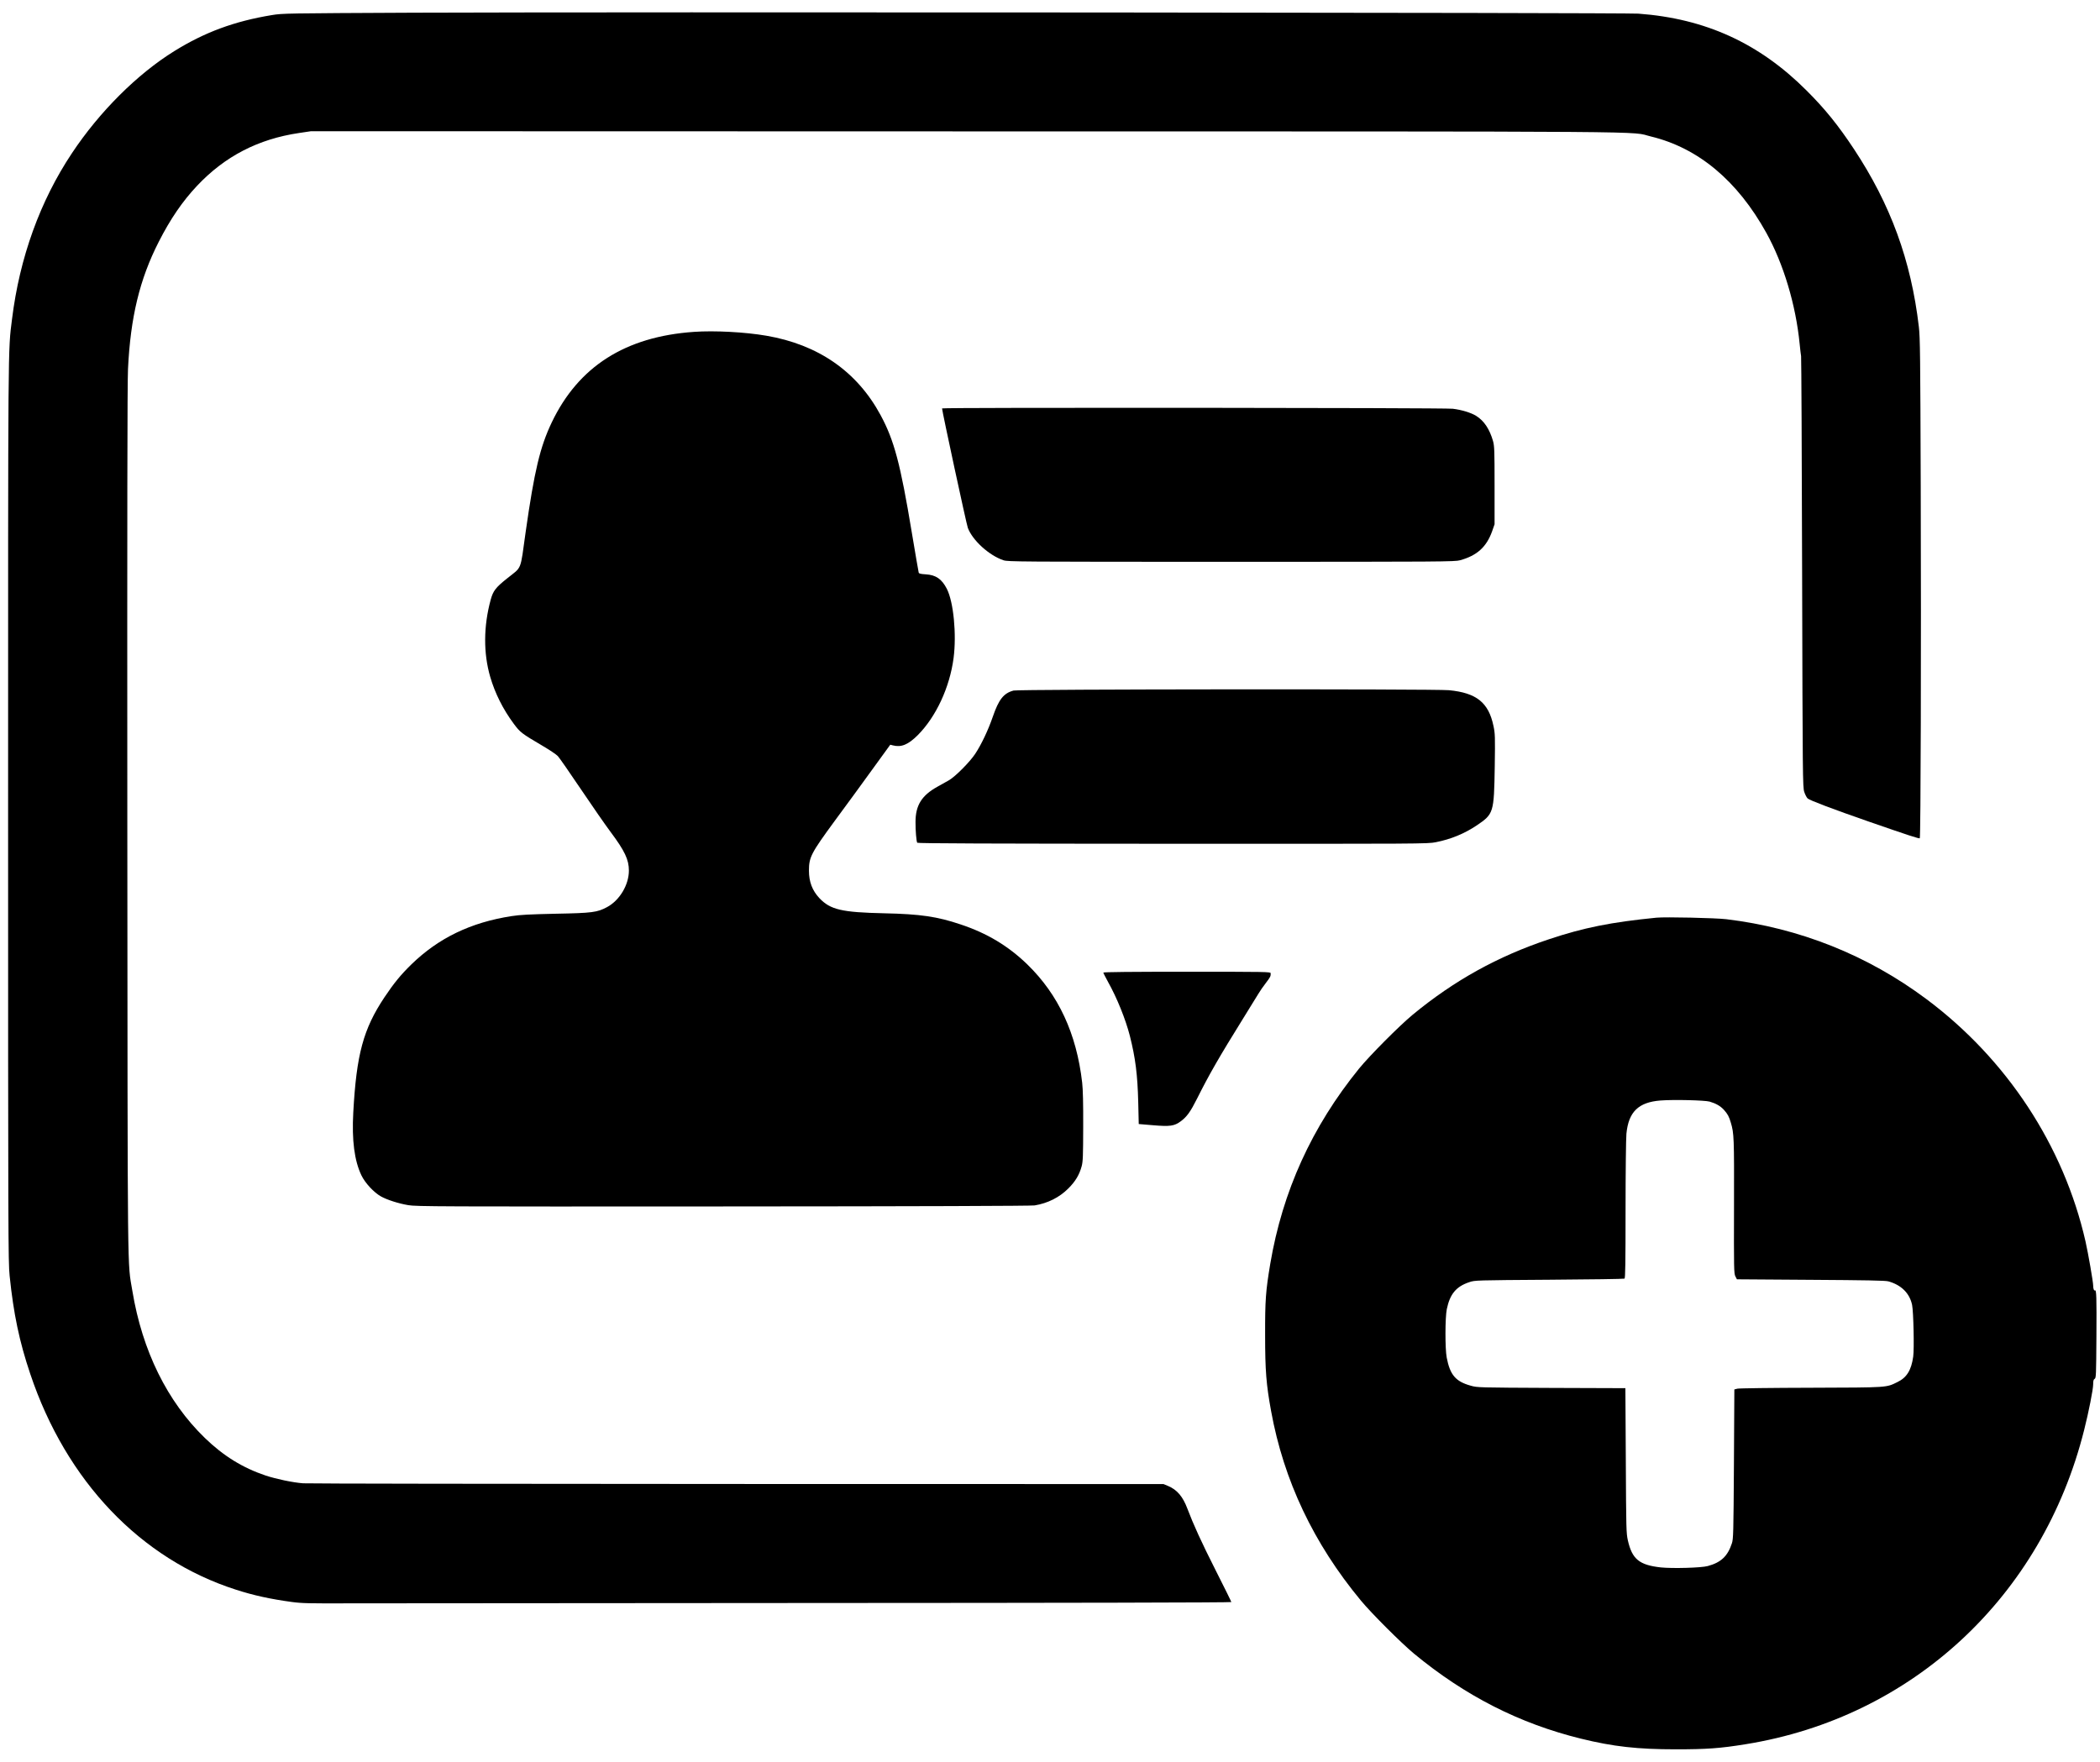 <?xml version="1.0" standalone="no"?>
<!DOCTYPE svg PUBLIC "-//W3C//DTD SVG 20010904//EN"
 "http://www.w3.org/TR/2001/REC-SVG-20010904/DTD/svg10.dtd">
<svg version="1.0" xmlns="http://www.w3.org/2000/svg"
 width="2461pt" height="2065pt" viewBox="0 0 2461 2065"
 preserveAspectRatio="xMidYMid meet">

<g transform="translate(0,2065) scale(0.1,-0.1)"
fill="#000000" stroke="none">
<path d="M4825 20501 c-1481 -7 -1512 -7 -1640 -28 -438 -72 -787 -201 -1144
-423 -432 -268 -876 -710 -1199 -1197 -372 -559 -612 -1222 -701 -1943 -48
-382 -46 -175 -46 -5765 0 -4976 1 -5290 18 -5450 46 -446 114 -771 242 -1150
421 -1255 1293 -2170 2410 -2528 207 -67 405 -110 655 -144 119 -16 201 -18
695 -16 308 1 2755 3 5438 4 2914 1 4877 5 4877 11 0 5 -82 172 -183 371 -169
334 -262 539 -332 724 -53 142 -122 223 -229 267 l-51 21 -4999 1 c-2750 1
-5038 4 -5085 8 -118 9 -315 50 -438 91 -268 90 -494 229 -712 440 -440 426
-734 1021 -850 1725 -59 357 -55 -43 -59 5505 -2 3571 0 5138 8 5300 29 605
136 1051 360 1490 136 268 280 478 451 659 326 345 715 546 1193 617 l141 21
7675 -2 c8423 -1 7762 4 8028 -60 554 -134 1013 -518 1352 -1130 201 -363 345
-843 390 -1300 6 -63 14 -128 17 -145 3 -16 9 -1159 12 -2540 6 -2405 7 -2512
25 -2567 10 -31 28 -66 40 -77 23 -22 299 -126 716 -271 473 -164 591 -203
598 -195 11 11 17 2235 11 4115 -5 1544 -7 1751 -22 1880 -91 777 -331 1434
-762 2085 -184 278 -340 471 -555 685 -554 554 -1184 842 -1970 900 -167 12
-11884 21 -14375 11z"/>
<path d="M8131 16760 c-803 -56 -1352 -406 -1665 -1061 -137 -287 -204 -568
-306 -1286 -65 -465 -40 -401 -215 -541 -137 -109 -166 -147 -195 -253 -84
-309 -86 -625 -5 -903 56 -192 149 -378 274 -547 77 -104 93 -116 341 -262 80
-47 159 -100 177 -119 17 -18 139 -193 270 -388 131 -195 289 -422 351 -505
163 -218 212 -322 212 -449 0 -168 -109 -350 -257 -429 -115 -61 -170 -69
-598 -77 -310 -7 -417 -12 -520 -28 -477 -74 -854 -255 -1174 -566 -125 -122
-205 -220 -316 -386 -247 -371 -328 -668 -365 -1350 -18 -326 13 -565 96 -738
43 -89 146 -200 229 -246 72 -40 206 -83 320 -102 93 -16 343 -17 3690 -15
2305 1 3611 6 3650 12 155 26 289 93 395 199 83 83 128 158 156 260 15 56 17
117 18 465 1 271 -3 437 -12 515 -66 575 -277 1030 -643 1386 -223 216 -472
366 -783 469 -273 92 -472 121 -891 130 -502 11 -634 42 -763 178 -83 89 -122
191 -122 322 0 158 25 205 302 583 129 174 328 447 442 605 l209 288 31 -8
c98 -25 179 8 292 121 214 215 374 560 419 903 36 278 0 656 -79 811 -59 115
-128 163 -247 170 -61 4 -80 8 -83 21 -3 9 -39 221 -81 471 -133 803 -206
1079 -366 1375 -276 511 -730 826 -1339 930 -250 43 -605 62 -849 45z"/>
<path d="M11040 15863 c0 -30 286 -1359 302 -1400 55 -147 250 -324 418 -380
53 -17 167 -18 2670 -18 2478 0 2618 1 2680 18 200 55 311 156 377 342 l28 80
0 455 c0 411 -2 461 -18 520 -40 139 -104 237 -197 295 -58 37 -173 72 -275
84 -100 12 -5985 16 -5985 4z"/>
<path d="M11878 12556 c-116 -31 -173 -103 -243 -306 -55 -159 -133 -324 -206
-435 -64 -97 -234 -268 -309 -311 -30 -17 -90 -51 -134 -75 -185 -103 -257
-218 -257 -414 -1 -98 10 -227 20 -243 5 -8 849 -11 2991 -12 2935 -1 2987 -1
3085 18 178 35 335 100 479 196 201 136 204 146 213 691 5 354 4 387 -15 476
-57 274 -199 388 -522 419 -168 16 -5042 12 -5102 -4z"/>
<path d="M19415 9894 c-535 -53 -856 -117 -1265 -254 -597 -199 -1108 -482
-1595 -884 -156 -129 -504 -479 -628 -631 -554 -683 -897 -1438 -1041 -2290
-53 -318 -61 -422 -60 -835 0 -416 13 -577 70 -889 148 -814 498 -1552 1052
-2221 123 -149 475 -500 622 -622 600 -496 1237 -820 1957 -997 377 -93 663
-125 1113 -125 360 0 518 11 819 60 1950 314 3475 1729 3965 3682 54 213 106
478 106 537 0 41 4 56 18 64 16 9 17 45 20 493 3 469 0 554 -17 543 -11 -6
-21 19 -21 56 0 44 -58 377 -90 519 -255 1120 -922 2136 -1865 2840 -690 515
-1488 833 -2345 936 -128 15 -712 28 -815 18z m620 -2156 c75 -22 127 -52 168
-97 43 -48 60 -78 81 -151 37 -124 39 -171 37 -975 -2 -741 -1 -792 16 -825
l18 -35 865 -6 c641 -4 877 -8 910 -18 151 -42 249 -139 278 -276 16 -78 26
-517 13 -606 -22 -159 -76 -246 -184 -298 -135 -66 -98 -64 -1012 -67 -456 -1
-846 -6 -865 -11 l-35 -9 -5 -874 c-5 -815 -7 -879 -24 -930 -50 -151 -127
-224 -283 -266 -77 -21 -414 -30 -549 -16 -254 28 -337 97 -387 317 -19 85
-20 133 -24 937 l-5 847 -866 3 c-859 4 -868 4 -946 26 -177 49 -243 126 -282
330 -20 105 -19 468 1 567 37 178 110 266 265 317 64 22 74 22 935 28 479 3
876 9 883 13 9 6 12 179 12 805 0 438 5 840 10 893 25 257 141 370 400 390
155 12 517 3 575 -13z"/>
<path d="M12930 9250 c0 -5 25 -54 55 -109 104 -185 206 -438 256 -633 65
-258 90 -453 98 -778 l6 -255 167 -14 c199 -17 250 -10 325 46 73 54 114 112
192 267 140 280 260 489 541 941 75 121 153 248 174 282 20 34 61 94 91 132
53 69 58 80 56 114 -1 16 -55 17 -981 17 -640 0 -980 -3 -980 -10z"/>
</g>
</svg>

